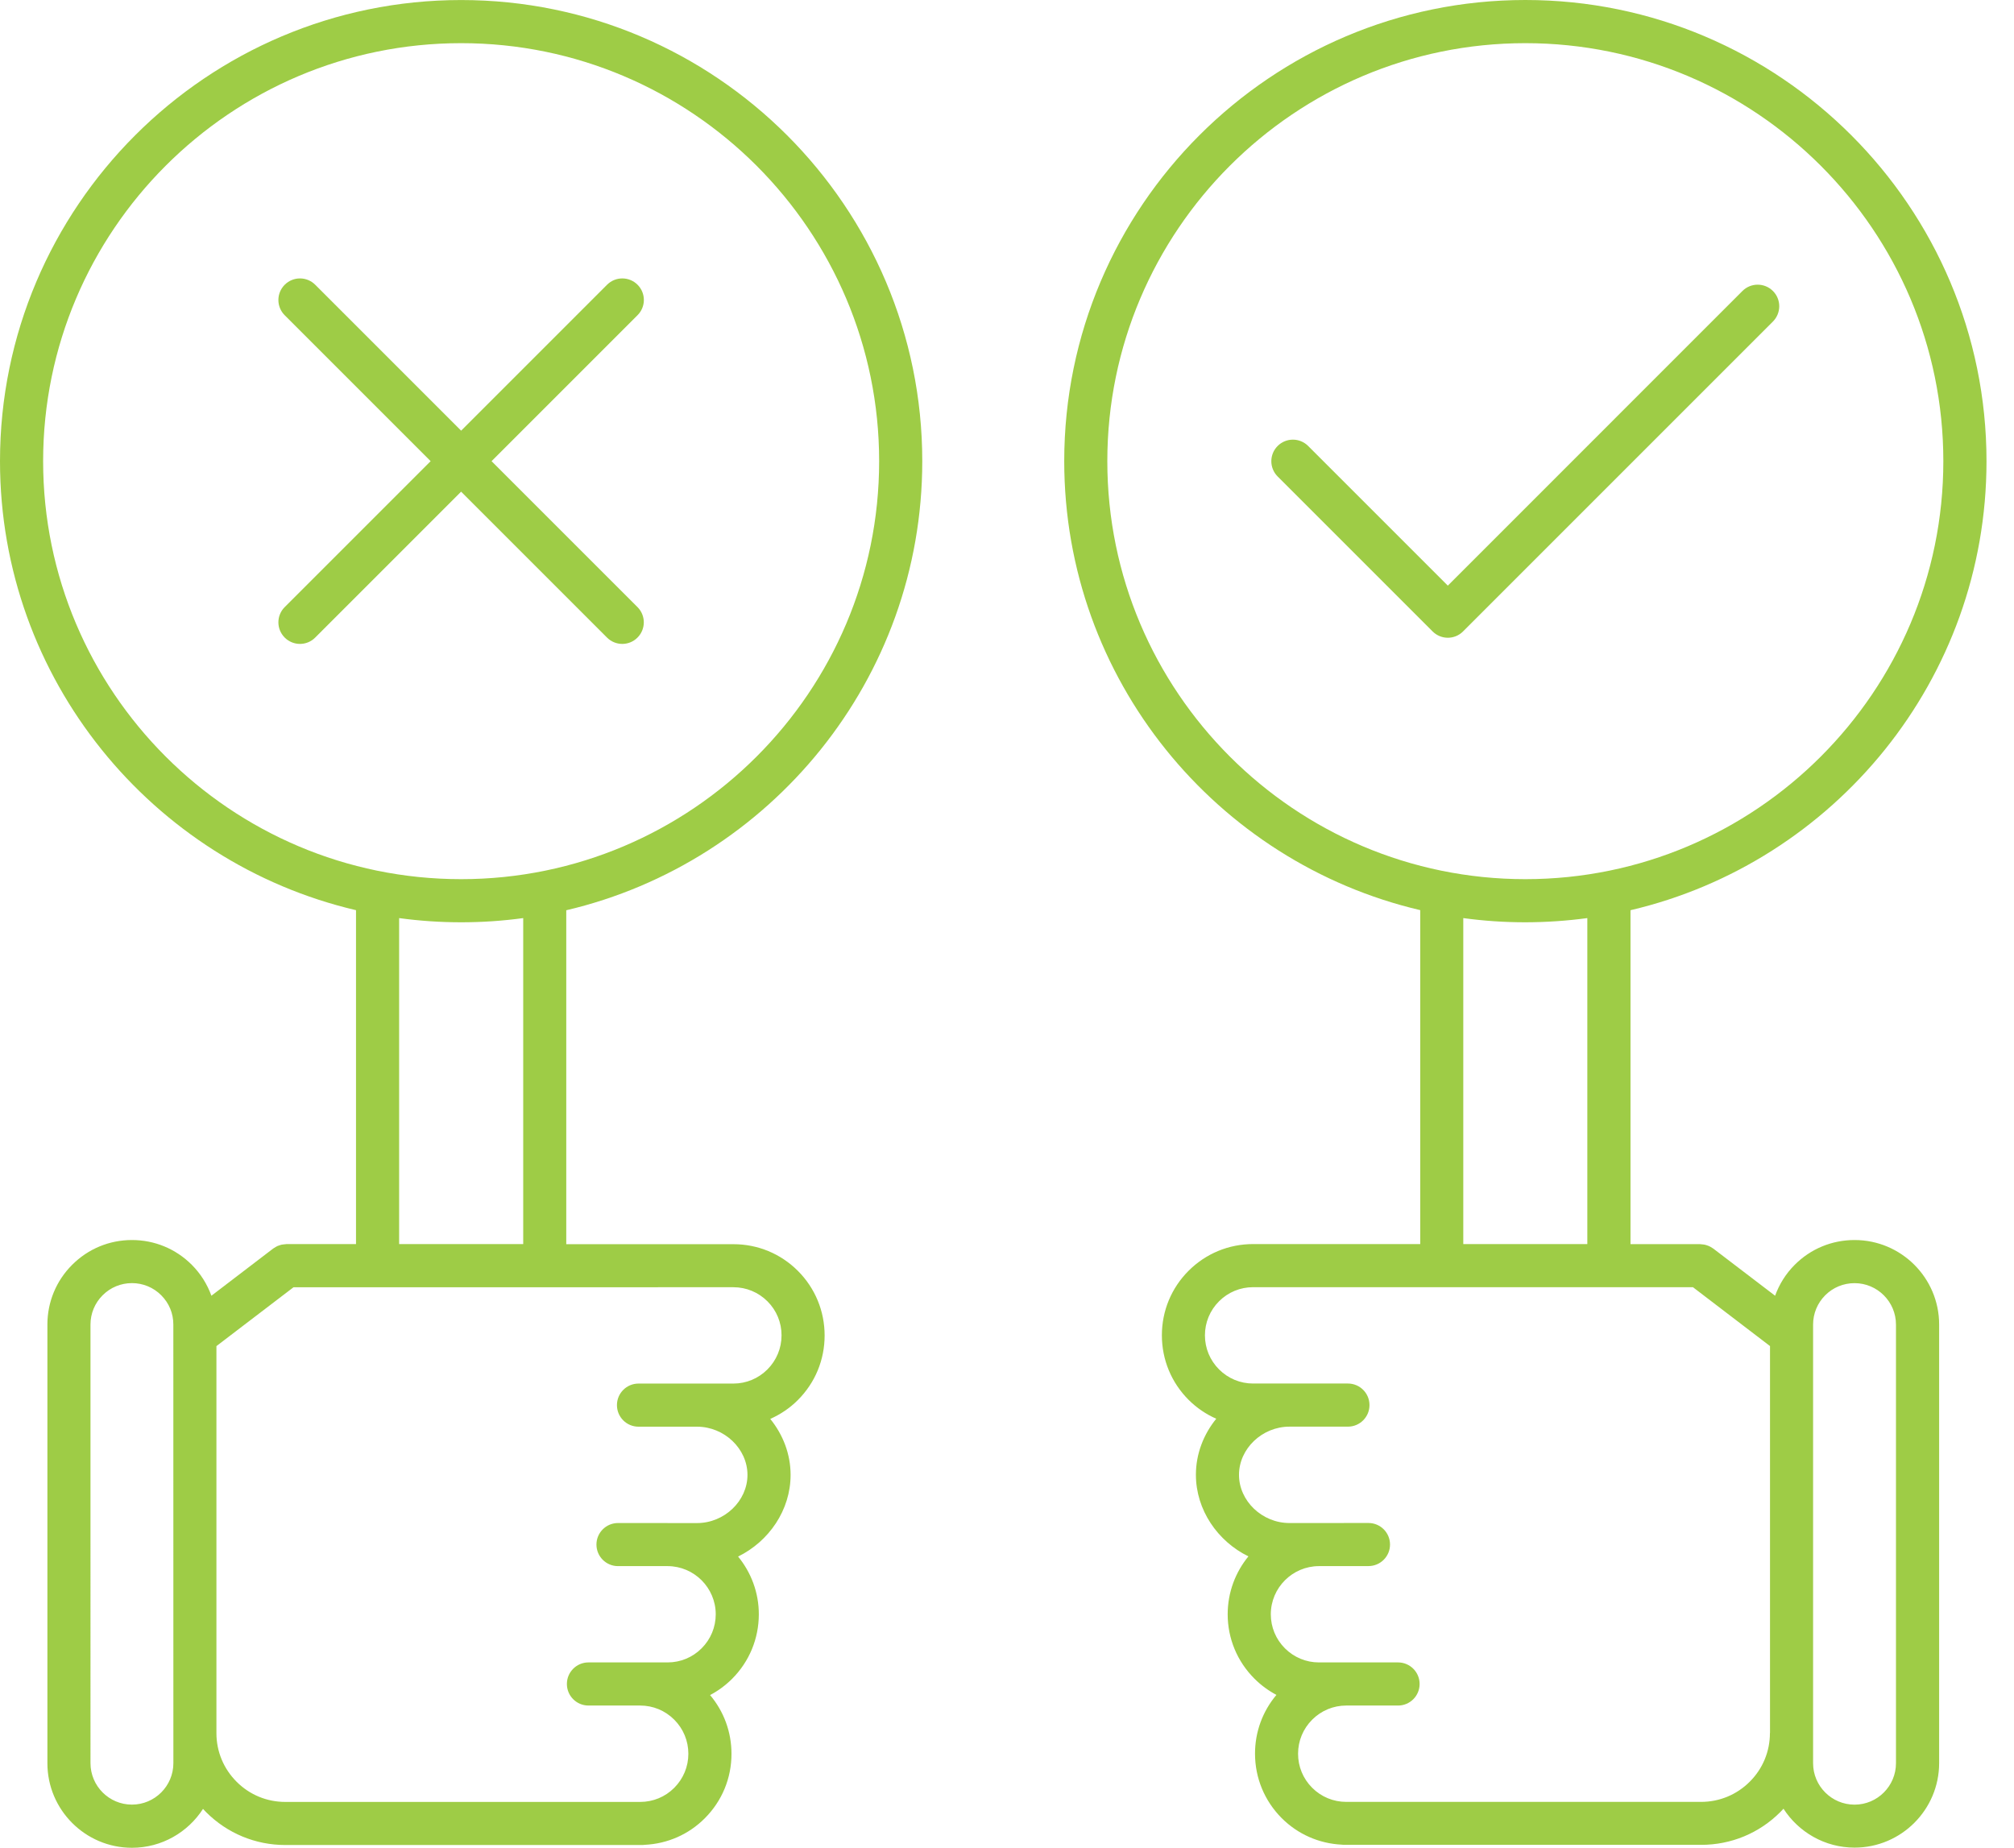 <?xml version="1.0" encoding="utf-8"?>
<!-- Generator: Adobe Illustrator 25.4.1, SVG Export Plug-In . SVG Version: 6.00 Build 0)  -->
<svg version="1.1" id="Capa_1" xmlns="http://www.w3.org/2000/svg" xmlns:xlink="http://www.w3.org/1999/xlink" x="0px" y="0px"
	 viewBox="0 0 509.03 467.03" style="enable-background:new 0 0 509.03 467.03;" xml:space="preserve">
<style type="text/css">
	.st0{fill:#9ECC46;}
</style>
<path class="st0" d="M468.72,313.42c-5.71,0-11.08,2.22-15.11,6.26c-2.25,2.25-3.91,4.92-4.96,7.82l-15.64-11.93
	c-0.04-0.04-0.09-0.05-0.13-0.08c-0.16-0.11-0.33-0.21-0.5-0.31c-0.14-0.09-0.29-0.17-0.44-0.23c-0.16-0.07-0.32-0.12-0.49-0.18
	c-0.17-0.06-0.35-0.12-0.53-0.16c-0.15-0.04-0.31-0.05-0.46-0.07c-0.2-0.03-0.4-0.05-0.61-0.06c-0.05,0-0.1-0.02-0.14-0.02H412.1
	v-84.4c51.5-12.06,89.98-58.36,89.98-113.49C502.08,52.28,449.79,0,385.53,0S268.98,52.28,268.98,116.55
	c0,55.12,38.47,101.43,89.98,113.49v84.4h-42.24h0c-6.16,0-11.96,2.4-16.31,6.75c-4.36,4.36-6.75,10.15-6.75,16.31
	c0,6.16,2.4,11.96,6.75,16.31c2.05,2.05,4.42,3.64,6.99,4.78c-3.2,3.94-5.14,8.87-5.14,14.15c0,8.9,5.49,16.82,13.27,20.64
	c-3.27,3.98-5.23,9.07-5.24,14.61c0,6.16,2.41,11.95,6.77,16.3c1.66,1.66,3.54,3.03,5.55,4.1c-3.5,4.16-5.41,9.35-5.41,14.84
	c0,6.16,2.4,11.95,6.75,16.31c4.08,4.08,9.43,6.41,15.14,6.7c0.2,0.02,0.39,0.05,0.59,0.05h90.28c7.56,0,14.67-2.94,20.01-8.29
	c0.27-0.27,0.54-0.56,0.8-0.84c3.81,5.9,10.43,9.83,17.97,9.83c11.78,0,21.37-9.59,21.37-21.38V334.76
	C490.1,322.99,480.52,313.41,468.72,313.42L468.72,313.42z M279.87,116.56c0-58.26,47.39-105.65,105.65-105.65
	c58.26,0,105.65,47.39,105.65,105.65c0,58.26-47.4,105.65-105.65,105.65C327.26,222.21,279.87,174.81,279.87,116.56L279.87,116.56z
	 M401.19,232.05v82.4h-31.35v-82.4c5.13,0.7,10.36,1.06,15.68,1.06C390.83,233.1,396.06,232.74,401.19,232.05L401.19,232.05z
	 M447.34,438.04c0,4.64-1.81,9.01-5.1,12.29c-3.29,3.29-7.66,5.1-12.3,5.1h-89.67h-0.02c-3.25,0-6.31-1.27-8.61-3.57
	c-2.3-2.3-3.56-5.35-3.56-8.6s1.27-6.31,3.57-8.61c2.3-2.3,5.36-3.57,8.61-3.57h0.02h13.07c3.01,0,5.45-2.44,5.45-5.45
	c0-3.01-2.44-5.45-5.45-5.45h-19.98h-0.02c-3.24,0-6.29-1.27-8.59-3.56c-2.3-2.3-3.57-5.36-3.57-8.6c0-6.71,5.46-12.16,12.16-12.18
	h0.03l12.5-0.01c3.01,0,5.45-2.45,5.44-5.45c0-3.01-2.44-5.44-5.45-5.44h0l-19.97,0.01c-6.91,0-12.75-5.58-12.75-12.18
	c0-6.6,5.84-12.18,12.75-12.18h0h14.78c3.01,0,5.45-2.44,5.45-5.45c0-3.01-2.44-5.45-5.45-5.45h-23.97h0c-3.25,0-6.3-1.27-8.6-3.57
	c-2.3-2.3-3.57-5.36-3.57-8.61c0-3.25,1.27-6.31,3.57-8.61c2.3-2.3,5.36-3.56,8.61-3.56h111.16l19.48,14.88v97.79
	C447.35,438.02,447.34,438.03,447.34,438.04L447.34,438.04z M468.73,456.13c-5.78,0-10.48-4.7-10.48-10.48V334.79
	c0-2.79,1.09-5.42,3.06-7.4c1.98-1.98,4.61-3.07,7.42-3.07c5.77,0,10.47,4.7,10.47,10.47v110.86
	C479.2,451.43,474.5,456.13,468.73,456.13L468.73,456.13z"/>
<path class="st0" d="M448.1,73.55c-2.13-2.13-5.58-2.13-7.71,0l-74.46,74.47l-35.3-35.3c-2.13-2.13-5.58-2.13-7.71,0
	s-2.13,5.58,0,7.71l39.16,39.16c1.06,1.06,2.46,1.6,3.85,1.6c1.39,0,2.79-0.53,3.85-1.6l78.32-78.32
	C450.23,79.12,450.23,75.67,448.1,73.55L448.1,73.55z"/>
<path class="st0" d="M233.1,116.56c0-64.27-52.28-116.55-116.55-116.55C52.28,0.01,0,52.29,0,116.56
	c0,55.12,38.47,101.43,89.98,113.49v84.4H72.36c-0.05,0-0.1,0.01-0.14,0.02c-0.2,0-0.4,0.04-0.6,0.06
	c-0.16,0.02-0.32,0.04-0.48,0.07c-0.17,0.04-0.35,0.1-0.52,0.16c-0.17,0.05-0.34,0.11-0.5,0.18c-0.14,0.07-0.29,0.15-0.43,0.23
	c-0.17,0.1-0.35,0.2-0.5,0.31c-0.04,0.03-0.09,0.05-0.13,0.08L53.43,327.5c-1.05-2.9-2.71-5.57-4.96-7.82
	c-4.04-4.04-9.4-6.26-15.12-6.26c-5.71,0-11.07,2.22-15.11,6.26c-4.04,4.04-6.26,9.4-6.26,15.11v110.86
	c0,11.79,9.59,21.38,21.37,21.38c7.53,0,14.16-3.93,17.96-9.83c0.26,0.29,0.53,0.57,0.8,0.84c5.35,5.34,12.45,8.29,20.01,8.29h90.28
	c0.2,0,0.38-0.04,0.57-0.05c5.73-0.28,11.08-2.61,15.16-6.7c4.36-4.36,6.76-10.15,6.75-16.31c0-5.49-1.91-10.68-5.41-14.84
	c2.02-1.06,3.89-2.44,5.55-4.09c4.36-4.36,6.76-10.15,6.77-16.32c0-5.53-1.97-10.62-5.24-14.6c7.79-3.82,13.27-11.74,13.27-20.64
	c0-5.28-1.94-10.21-5.14-14.15c2.57-1.14,4.95-2.73,6.99-4.78c4.36-4.36,6.75-10.15,6.75-16.31c0-6.16-2.4-11.96-6.75-16.32
	c-4.36-4.36-10.15-6.75-16.31-6.75h0h-42.24v-84.4C194.62,217.99,233.1,171.68,233.1,116.56L233.1,116.56z M43.82,445.64
	c0,5.78-4.7,10.48-10.48,10.48c-5.77,0-10.47-4.7-10.47-10.48V334.78c0-2.79,1.09-5.42,3.07-7.4c1.98-1.98,4.61-3.07,7.41-3.07
	c2.79,0,5.43,1.09,7.4,3.07c1.98,1.98,3.07,4.6,3.06,7.4L43.82,445.64L43.82,445.64z M185.36,325.35c3.25,0,6.31,1.27,8.61,3.56
	c2.3,2.3,3.57,5.36,3.56,8.61c0,3.25-1.27,6.3-3.57,8.61c-2.3,2.3-5.36,3.57-8.61,3.57h-23.97c-3.01,0-5.45,2.44-5.45,5.45
	c0,3.01,2.44,5.45,5.45,5.45h14.77h0.02c6.91,0,12.75,5.58,12.75,12.18c0,6.6-5.84,12.18-12.75,12.18l-19.97-0.01h0
	c-3.01,0-5.45,2.44-5.45,5.44c0,3.01,2.44,5.45,5.44,5.45l12.48,0c0.01,0,0.02,0,0.04,0c6.71,0,12.18,5.46,12.19,12.17
	c0,3.25-1.27,6.31-3.57,8.61c-2.3,2.3-5.35,3.56-8.6,3.56h-0.02h-19.98c-3.01,0-5.45,2.44-5.45,5.45c0,3.01,2.44,5.45,5.45,5.45
	h13.07h0c3.25,0,6.31,1.27,8.61,3.57c2.3,2.3,3.57,5.36,3.57,8.62c0,3.25-1.27,6.3-3.56,8.6s-5.36,3.57-8.61,3.57h-0.01H72.1
	c-4.65,0-9.02-1.81-12.3-5.1c-3.29-3.29-5.1-7.65-5.1-12.29v-0.02v-97.8l19.48-14.87L185.36,325.35z M100.88,314.45v-82.4
	c5.13,0.7,10.36,1.06,15.68,1.06c5.31,0,10.54-0.36,15.68-1.06v82.4L100.88,314.45z M116.55,222.21
	c-58.26,0-105.65-47.4-105.65-105.65c0-58.26,47.39-105.65,105.65-105.65c58.26,0,105.65,47.39,105.65,105.65
	C222.21,174.81,174.81,222.21,116.55,222.21z"/>
<path class="st0" d="M161.14,71.97c-2.13-2.13-5.58-2.13-7.71,0l-36.88,36.88L79.67,71.97c-2.13-2.13-5.58-2.13-7.71,0
	s-2.13,5.58,0,7.71l36.88,36.88l-36.88,36.88c-2.13,2.13-2.13,5.58,0,7.71c1.06,1.06,2.46,1.6,3.85,1.6s2.79-0.53,3.85-1.6
	l36.88-36.88l36.88,36.88c1.06,1.06,2.46,1.6,3.85,1.6s2.79-0.53,3.85-1.6c2.13-2.13,2.13-5.58,0-7.71l-36.88-36.88l36.88-36.88
	C163.27,77.55,163.27,74.1,161.14,71.97L161.14,71.97z"/>
</svg>
